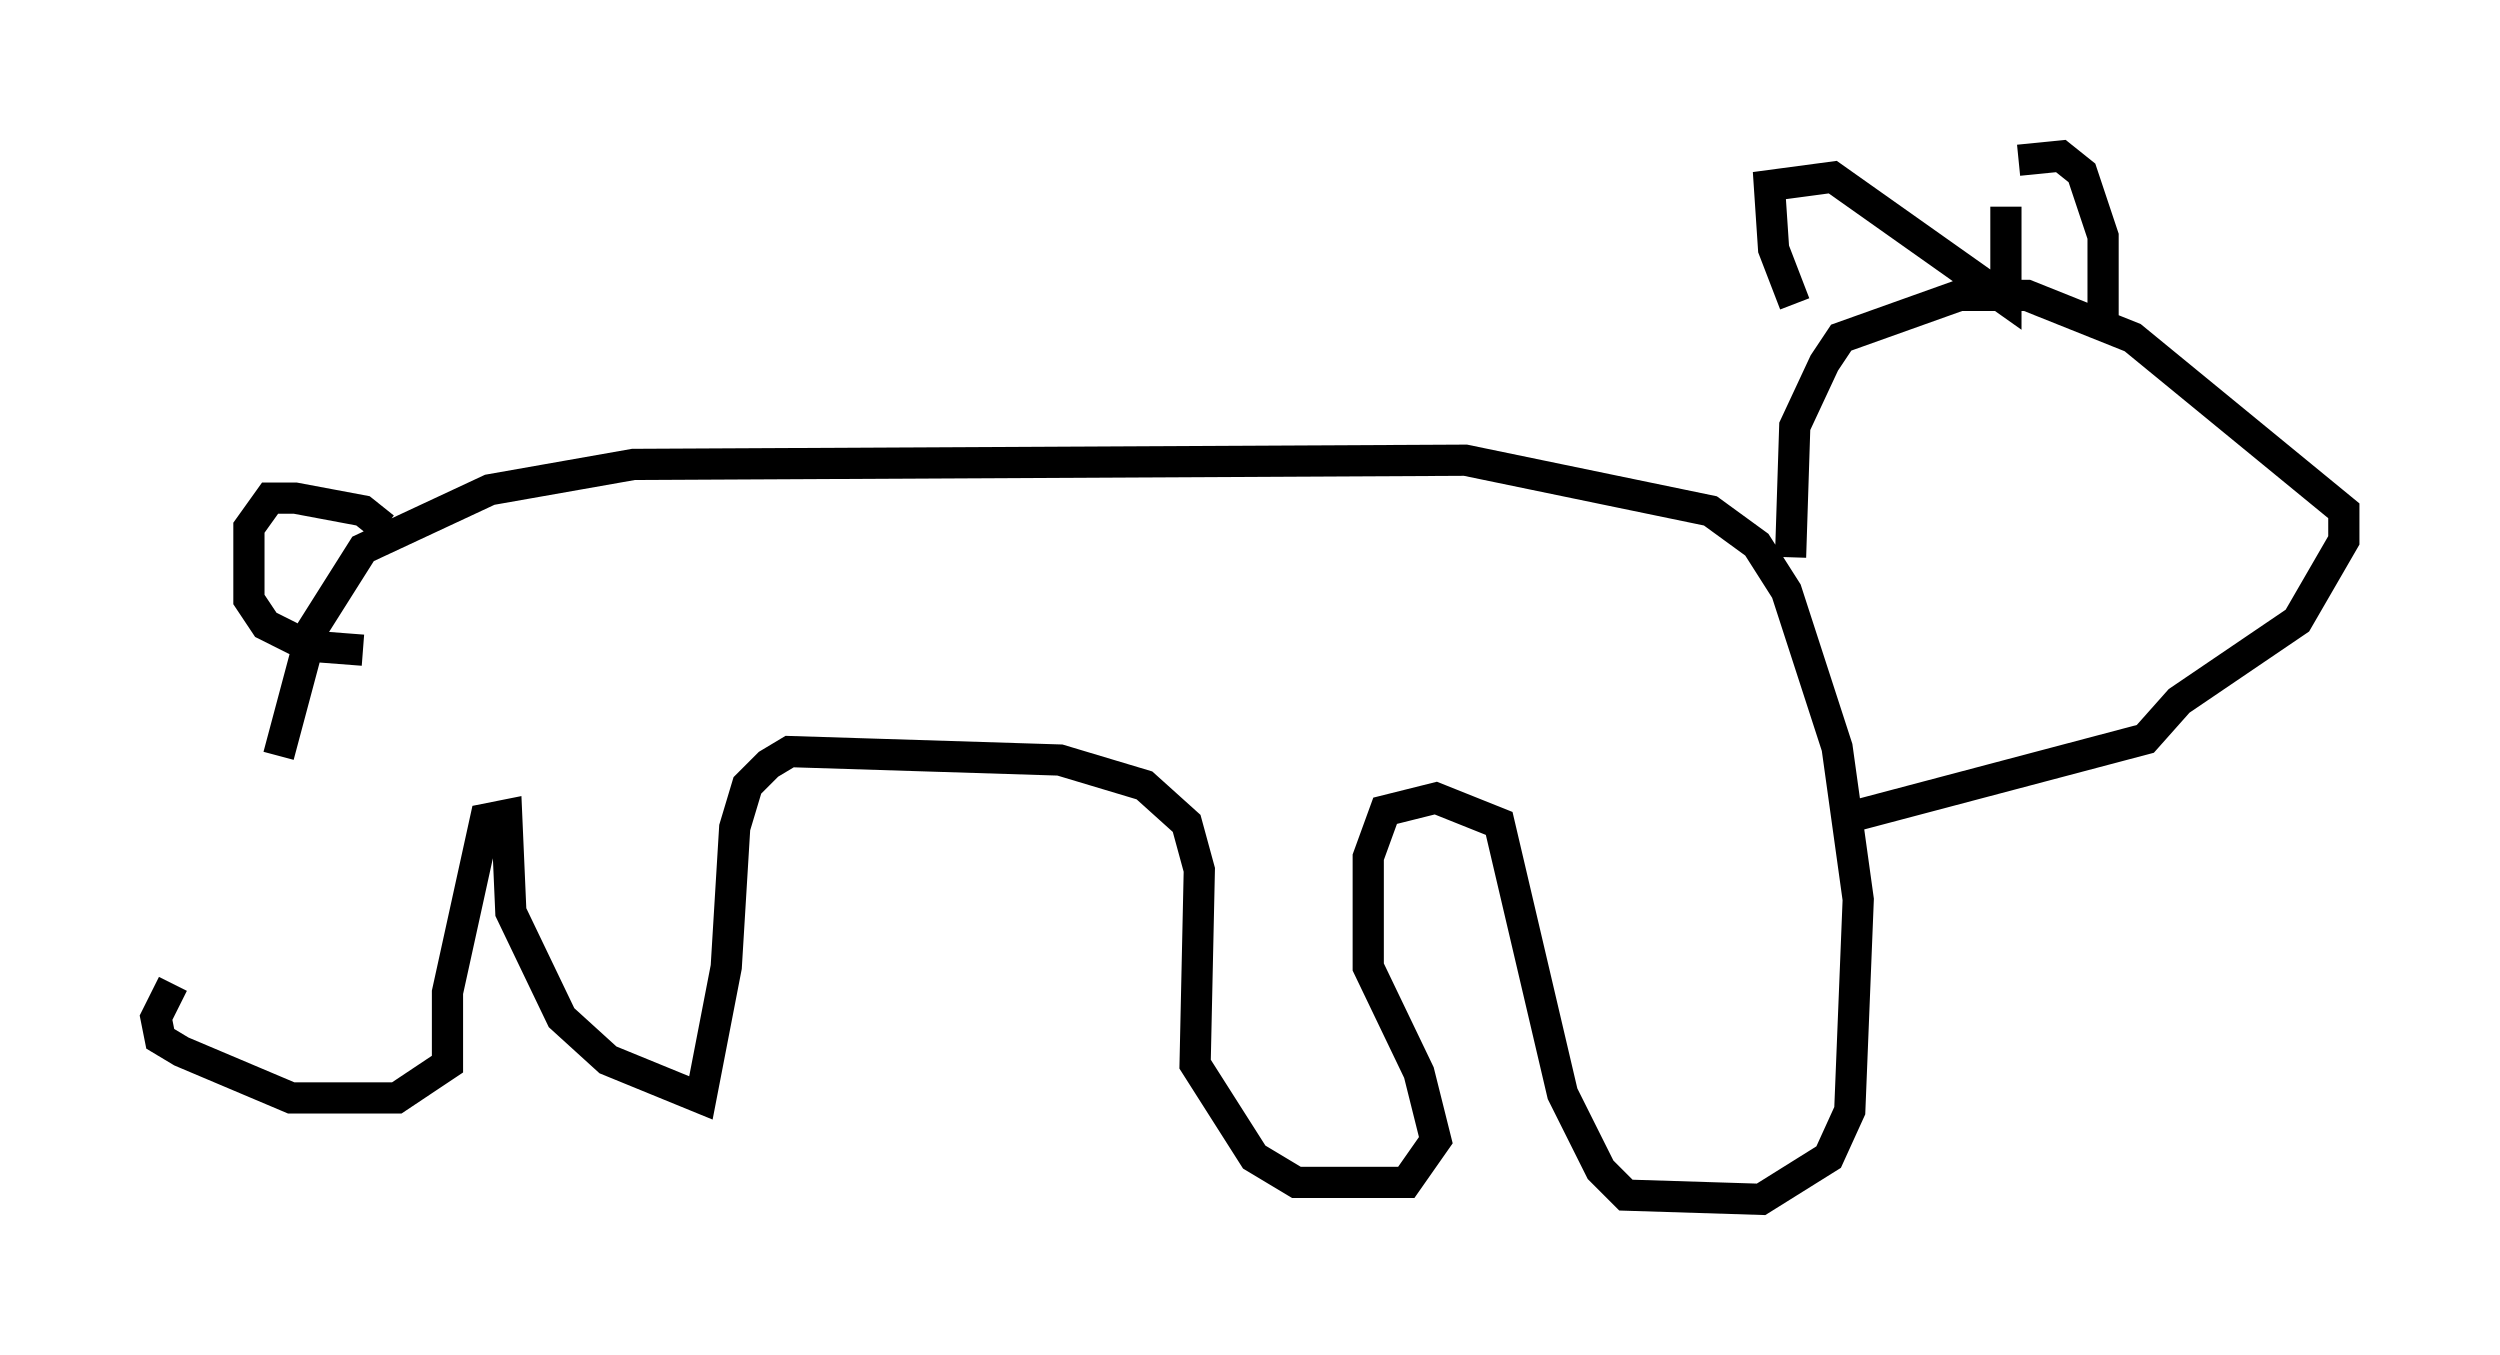 <?xml version="1.0" encoding="utf-8" ?>
<svg baseProfile="full" height="43.423" version="1.1" width="80.094" xmlns="http://www.w3.org/2000/svg" xmlns:ev="http://www.w3.org/2001/xml-events" xmlns:xlink="http://www.w3.org/1999/xlink"><defs /><rect fill="white" height="43.423" width="80.094" x="0" y="0" /><path d="M8.654, 34.364 m0.271, -10.149 l1.083, -4.059 1.624, -2.571 l4.059, -1.894 4.601, -0.812 l26.657, -0.135 7.848, 1.624 l1.488, 1.083 0.947, 1.488 l1.624, 5.007 0.677, 4.871 l-0.271, 6.766 -0.677, 1.488 l-2.165, 1.353 -4.33, -0.135 l-0.812, -0.812 -1.218, -2.436 l-2.03, -8.66 -2.03, -0.812 l-1.624, 0.406 -0.541, 1.488 l0.0, 3.518 1.624, 3.383 l0.541, 2.165 -0.947, 1.353 l-3.518, 0.0 -1.353, -0.812 l-1.894, -2.977 0.135, -6.225 l-0.406, -1.488 -1.353, -1.218 l-2.706, -0.812 -8.66, -0.271 l-0.677, 0.406 -0.677, 0.677 l-0.406, 1.353 -0.271, 4.465 l-0.812, 4.195 -2.977, -1.218 l-1.488, -1.353 -1.624, -3.383 l-0.135, -3.112 -0.677, 0.135 l-1.218, 5.548 0.0, 2.3 l-1.624, 1.083 -3.383, 0.0 l-3.518, -1.488 -0.677, -0.406 l-0.135, -0.677 0.541, -1.083 m6.766, -14.614 l-0.677, -0.541 -2.165, -0.406 l-0.812, 0.0 -0.677, 0.947 l0.0, 2.3 0.541, 0.812 l1.353, 0.677 1.759, 0.135 m45.737, -2.977 l0.135, -4.195 0.947, -2.03 l0.541, -0.812 3.789, -1.353 l2.165, 0.0 3.383, 1.353 l6.766, 5.548 0.0, 0.947 l-1.488, 2.571 -3.789, 2.571 l-1.083, 1.218 -9.202, 2.436 m-2.03, -16.373 l-0.677, -1.759 -0.135, -2.03 l2.03, -0.271 5.548, 3.924 l0.0, -2.977 m0.406, -1.488 l1.353, -0.135 0.677, 0.541 l0.677, 2.03 0.0, 2.571 " fill="none" stroke="black" stroke-width="1" /></svg>